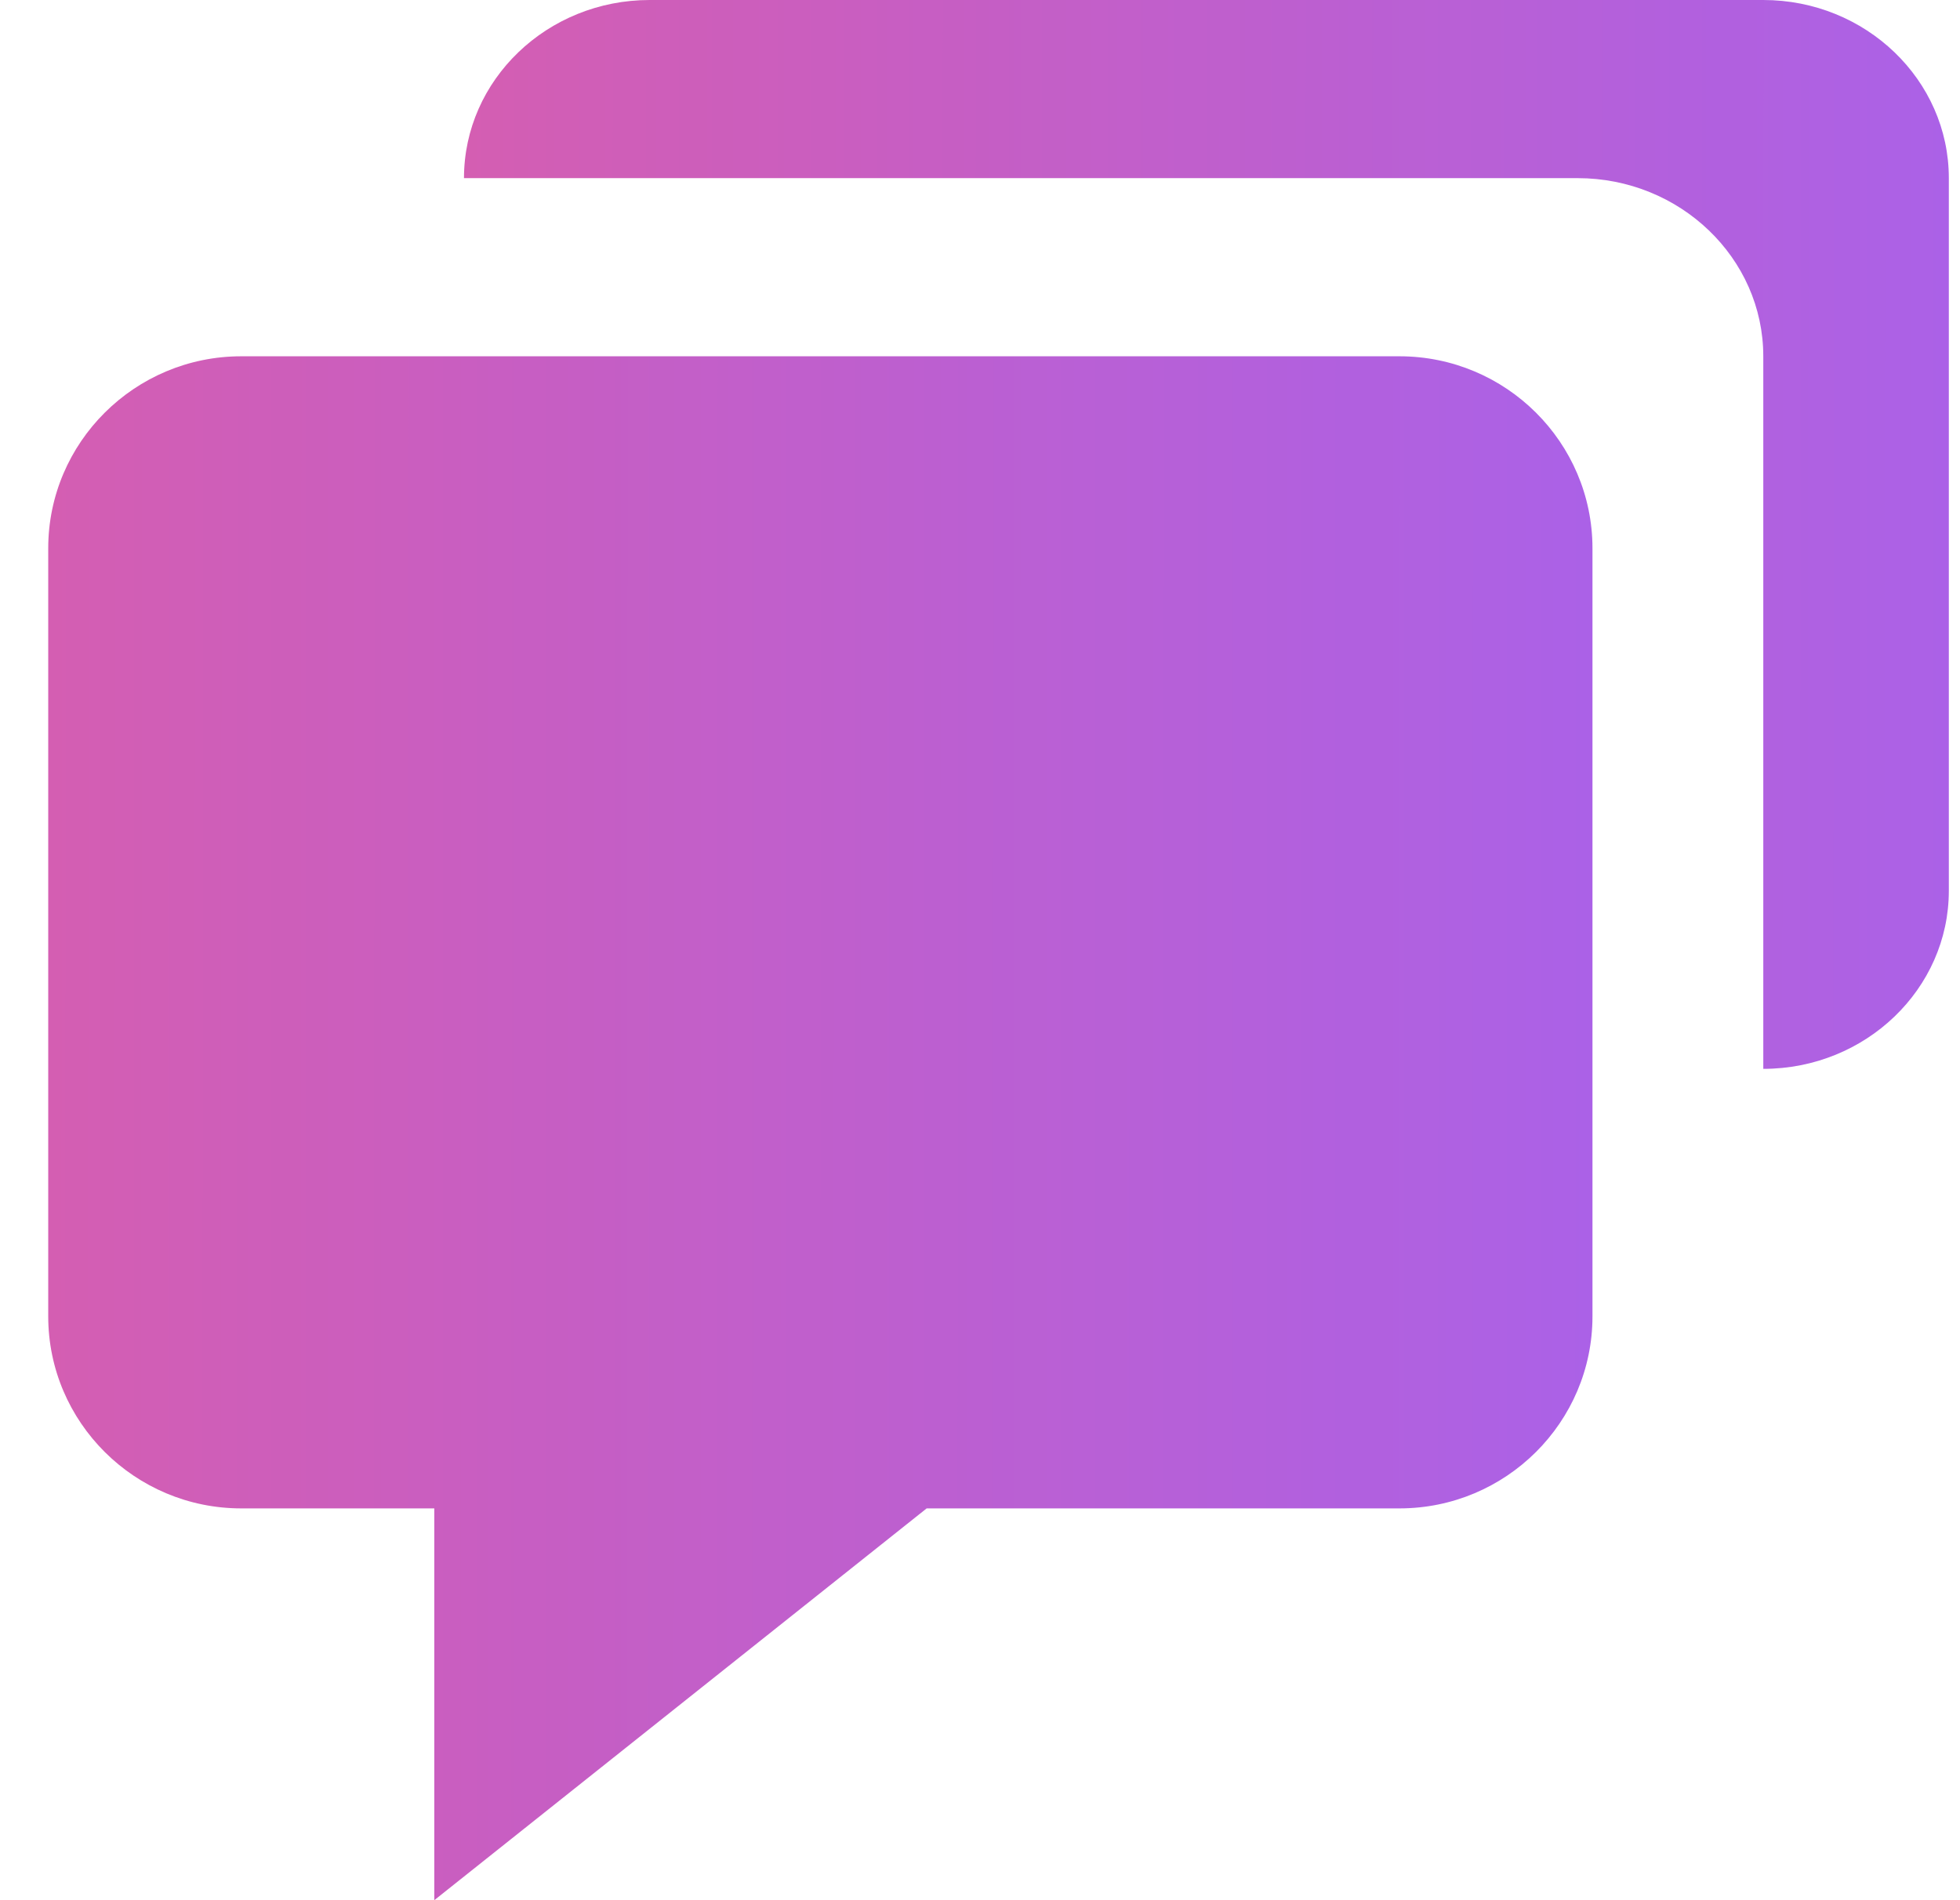 <svg width="33" height="32" viewBox="0 0 33 32" fill="none" xmlns="http://www.w3.org/2000/svg">
<g id="Frame 398" opacity="0.9">
<path id="Vector" d="M4.062 25.402H7.312V32L15.602 25.402H23.562C25.355 25.402 26.812 23.951 26.812 22.168V9.234C26.812 7.45 25.355 6 23.562 6H4.062C2.27 6 0.812 7.45 0.812 9.234V22.168C0.812 23.951 2.27 25.402 4.062 25.402Z" fill="url(#paint0_linear_5916_14167)"/>
<path id="Vector_2" d="M29.688 0H10.938C9.214 0 7.812 1.345 7.812 3H26.562C28.286 3 29.688 4.346 29.688 6V18C31.411 18 32.812 16.654 32.812 15V3C32.812 1.345 31.411 0 29.688 0Z" fill="url(#paint1_linear_5916_14167)"/>
</g>
<defs>
<linearGradient id="paint0_linear_5916_14167" x1="0.812" y1="22.023" x2="26.813" y2="22.032" gradientUnits="userSpaceOnUse">
<stop stop-color="#CF4CAA"/>
<stop offset="1" stop-color="#A250E4"/>
</linearGradient>
<linearGradient id="paint1_linear_5916_14167" x1="7.812" y1="11.093" x2="32.813" y2="11.105" gradientUnits="userSpaceOnUse">
<stop stop-color="#CF4CAA"/>
<stop offset="1" stop-color="#A250E4"/>
</linearGradient>
</defs>
</svg>
